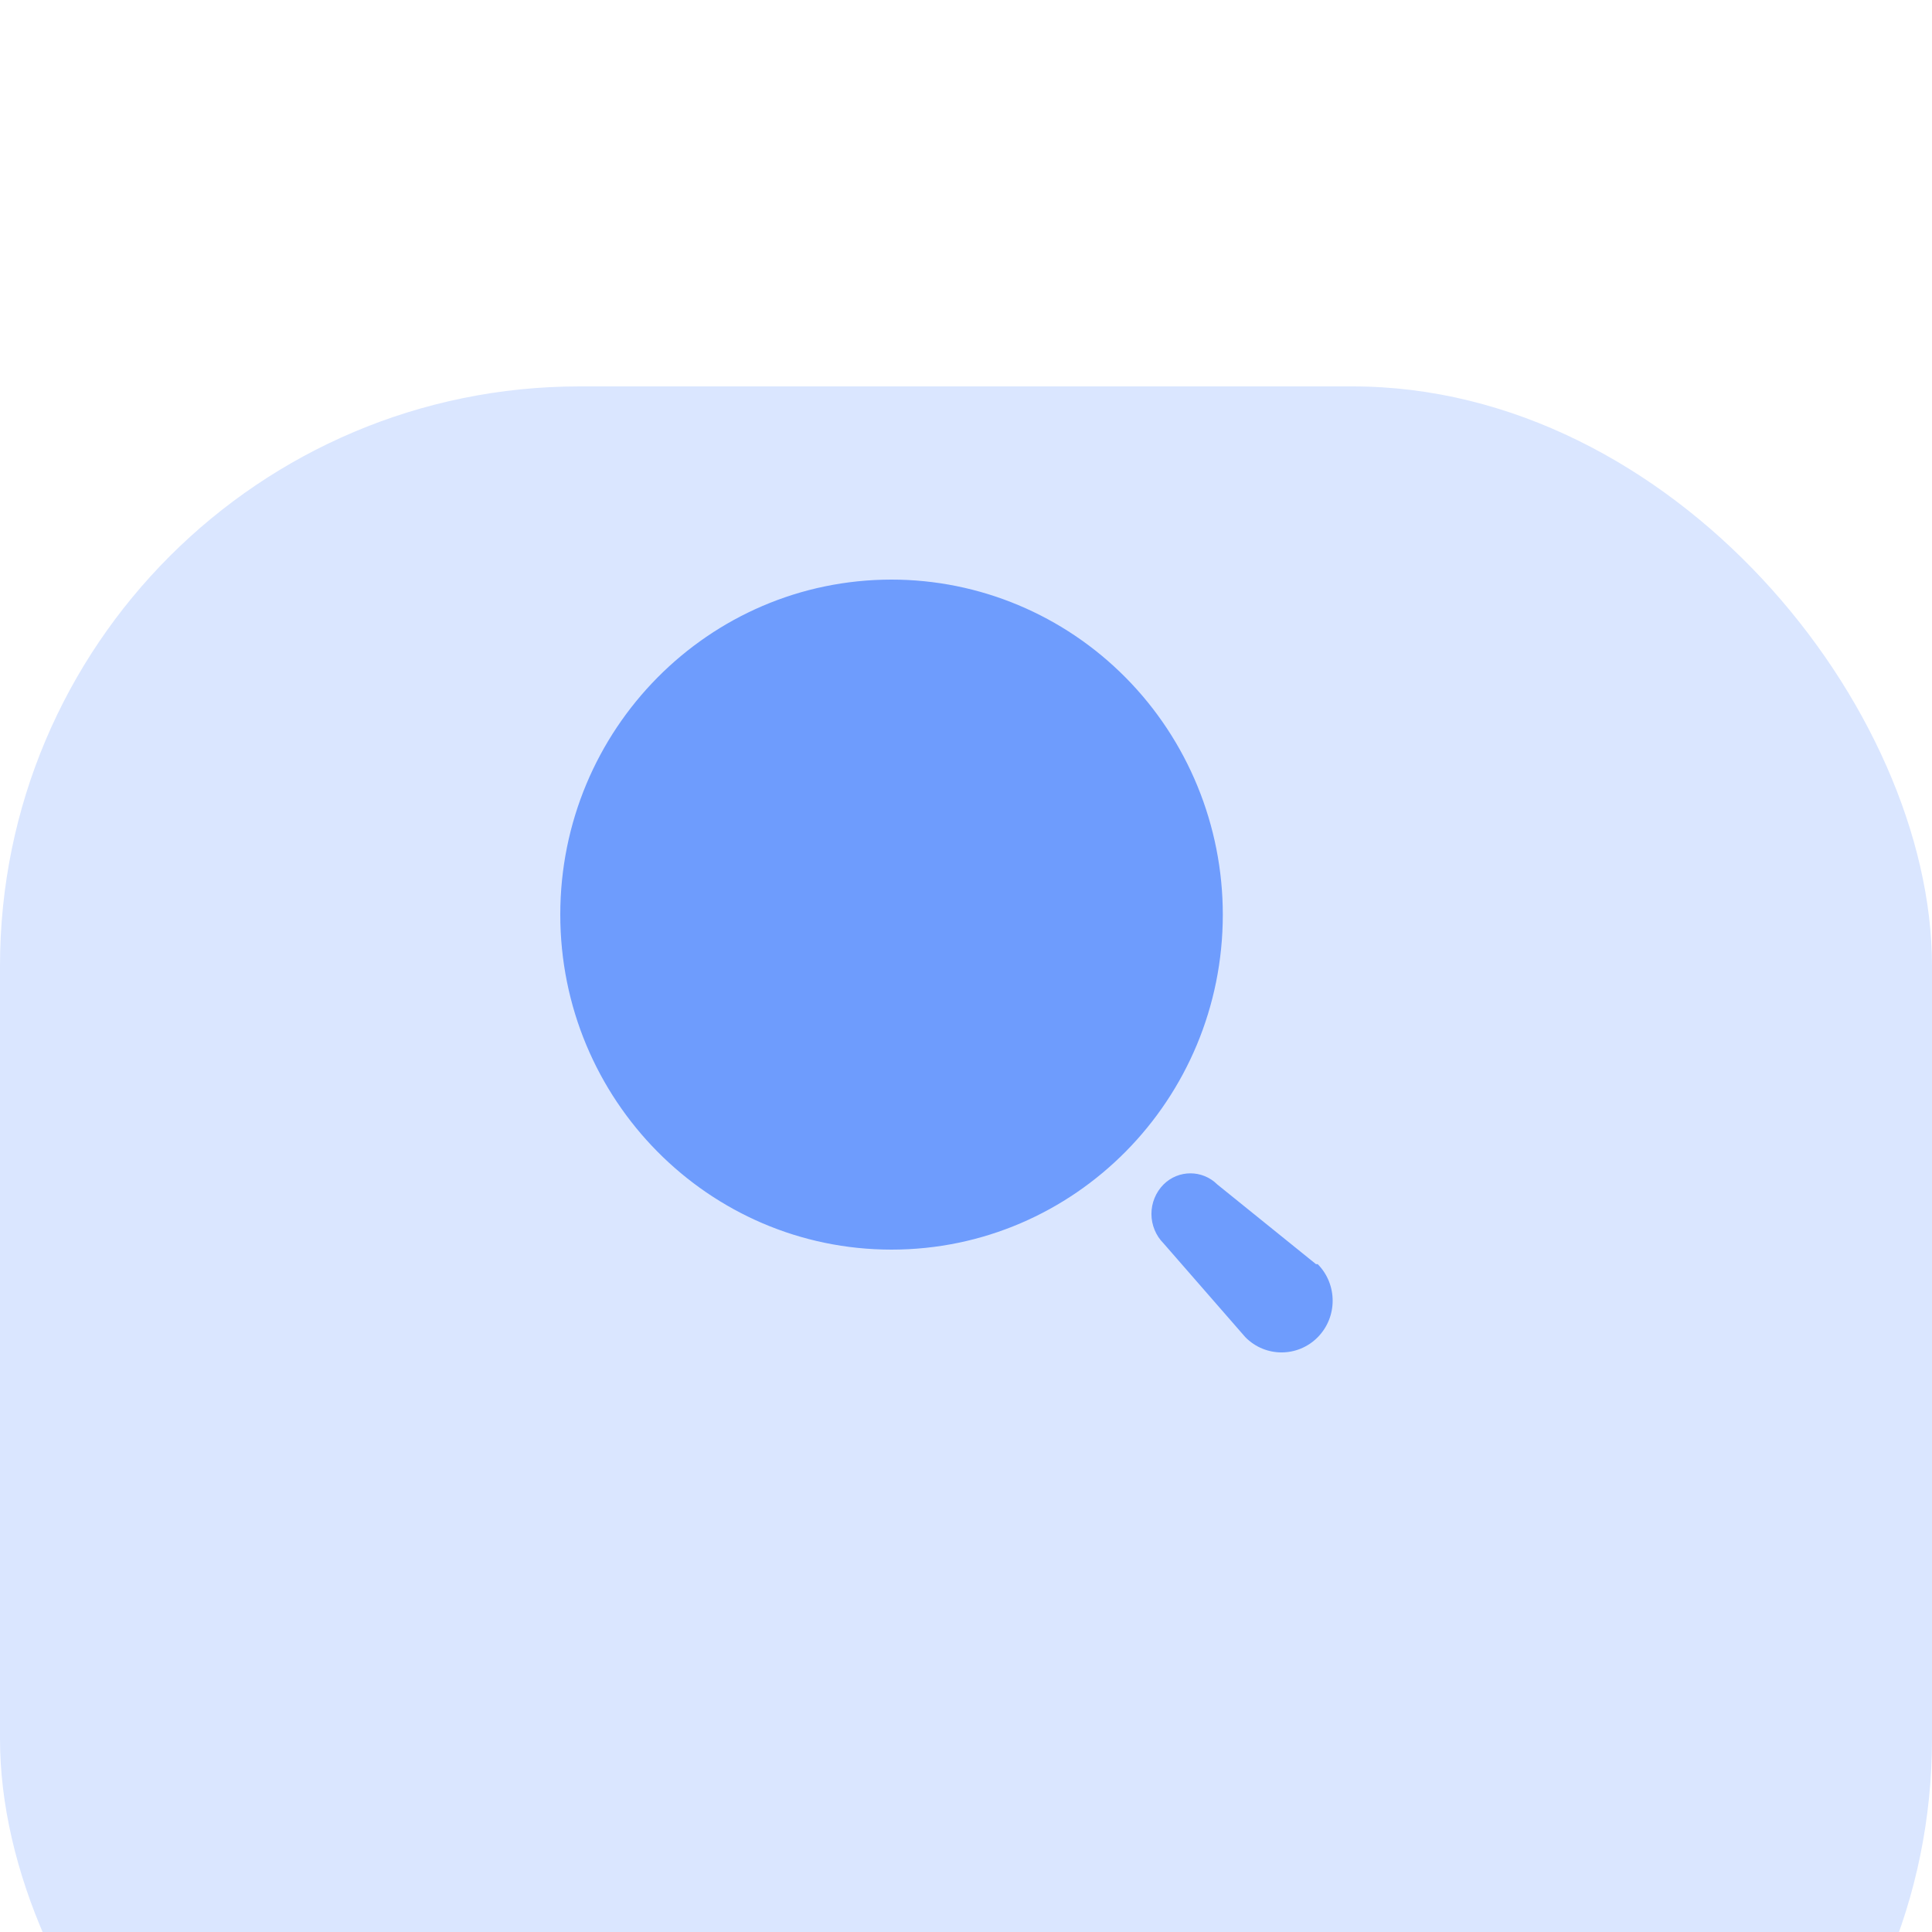 <svg width="50" height="50" viewBox="0 0 50 50" fill="none" xmlns="http://www.w3.org/2000/svg">
<g clip-path="url(#clip0_379_15)">
<rect width="1919" height="6121" transform="translate(-945 -3040)" fill="#F9F8FF"/>
<rect x="977" y="1153" width="1922" height="1639" transform="rotate(-180 977 1153)" fill="url(#paint0_linear_379_15)"/>
<mask id="mask0_379_15" style="mask-type:alpha" maskUnits="userSpaceOnUse" x="-945" y="-486" width="1923" height="1639">
<path d="M977.979 1152.01L-944.021 1152.01L-944.021 -485.016L16.979 -485.016L977.979 -485.016L977.979 1152.01Z" fill="url(#paint1_linear_379_15)"/>
</mask>
<g mask="url(#mask0_379_15)">
<path d="M-246.19 23.394C-246.19 352.634 20.956 619.843 350.12 619.843L350.12 23.394L-246.19 23.394Z" fill="#6E9CFD"/>
</g>
<g filter="url(#filter0_d_379_15)">
<rect x="-572" y="-79.999" width="1170" height="323" rx="15" fill="white"/>
</g>
<g filter="url(#filter1_d_379_15)">
<rect x="-0" width="50" height="50" rx="15" fill="#DAE6FF"/>
</g>
<path fill-rule="evenodd" clip-rule="evenodd" d="M14.5 23.67C14.5 18.882 18.338 15 23.073 15C25.347 15 27.527 15.913 29.135 17.539C30.743 19.165 31.646 21.37 31.646 23.67C31.646 28.458 27.808 32.34 23.073 32.34C18.338 32.34 14.5 28.458 14.5 23.67ZM31.504 30.654L34.058 32.716H34.102C34.618 33.239 34.618 34.086 34.102 34.608C33.585 35.131 32.748 35.131 32.231 34.608L30.112 32.178C29.912 31.977 29.799 31.702 29.799 31.416C29.799 31.13 29.912 30.856 30.112 30.654C30.499 30.27 31.118 30.27 31.504 30.654Z" fill="#6E9CFD"/>
</g>
<defs>
<filter id="filter0_d_379_15" x="-622" y="-110" width="1270" height="423" filterUnits="userSpaceOnUse" color-interpolation-filters="sRGB">
<feFlood flood-opacity="0" result="BackgroundImageFix"/>
<feColorMatrix in="SourceAlpha" type="matrix" values="0 0 0 0 0 0 0 0 0 0 0 0 0 0 0 0 0 0 127 0" result="hardAlpha"/>
<feOffset dy="20"/>
<feGaussianBlur stdDeviation="25"/>
<feColorMatrix type="matrix" values="0 0 0 0 0.231 0 0 0 0 0.243 0 0 0 0 0.263 0 0 0 0.05 0"/>
<feBlend mode="normal" in2="BackgroundImageFix" result="effect1_dropShadow_379_15"/>
<feBlend mode="normal" in="SourceGraphic" in2="effect1_dropShadow_379_15" result="shape"/>
</filter>
<filter id="filter1_d_379_15" x="-20" y="-10" width="90" height="90" filterUnits="userSpaceOnUse" color-interpolation-filters="sRGB">
<feFlood flood-opacity="0" result="BackgroundImageFix"/>
<feColorMatrix in="SourceAlpha" type="matrix" values="0 0 0 0 0 0 0 0 0 0 0 0 0 0 0 0 0 0 127 0" result="hardAlpha"/>
<feOffset dy="10"/>
<feGaussianBlur stdDeviation="10"/>
<feColorMatrix type="matrix" values="0 0 0 0 0.771 0 0 0 0 0.619 0 0 0 0 0.568 0 0 0 0.1 0"/>
<feBlend mode="normal" in2="BackgroundImageFix" result="effect1_dropShadow_379_15"/>
<feBlend mode="normal" in="SourceGraphic" in2="effect1_dropShadow_379_15" result="shape"/>
</filter>
<linearGradient id="paint0_linear_379_15" x1="2899" y1="1113.98" x2="588.599" y2="2111.78" gradientUnits="userSpaceOnUse">
<stop stop-color="#35D3FF"/>
<stop offset="1" stop-color="#A963FB"/>
</linearGradient>
<linearGradient id="paint1_linear_379_15" x1="-944.021" y1="1190.98" x2="1365.5" y2="192.354" gradientUnits="userSpaceOnUse">
<stop stop-color="#35D3FF"/>
<stop offset="1" stop-color="#A963FB"/>
</linearGradient>
<clipPath id="clip0_379_15">
<rect width="1919" height="6121" fill="white" transform="translate(-945 -3040)"/>
</clipPath>
</defs>
</svg>
